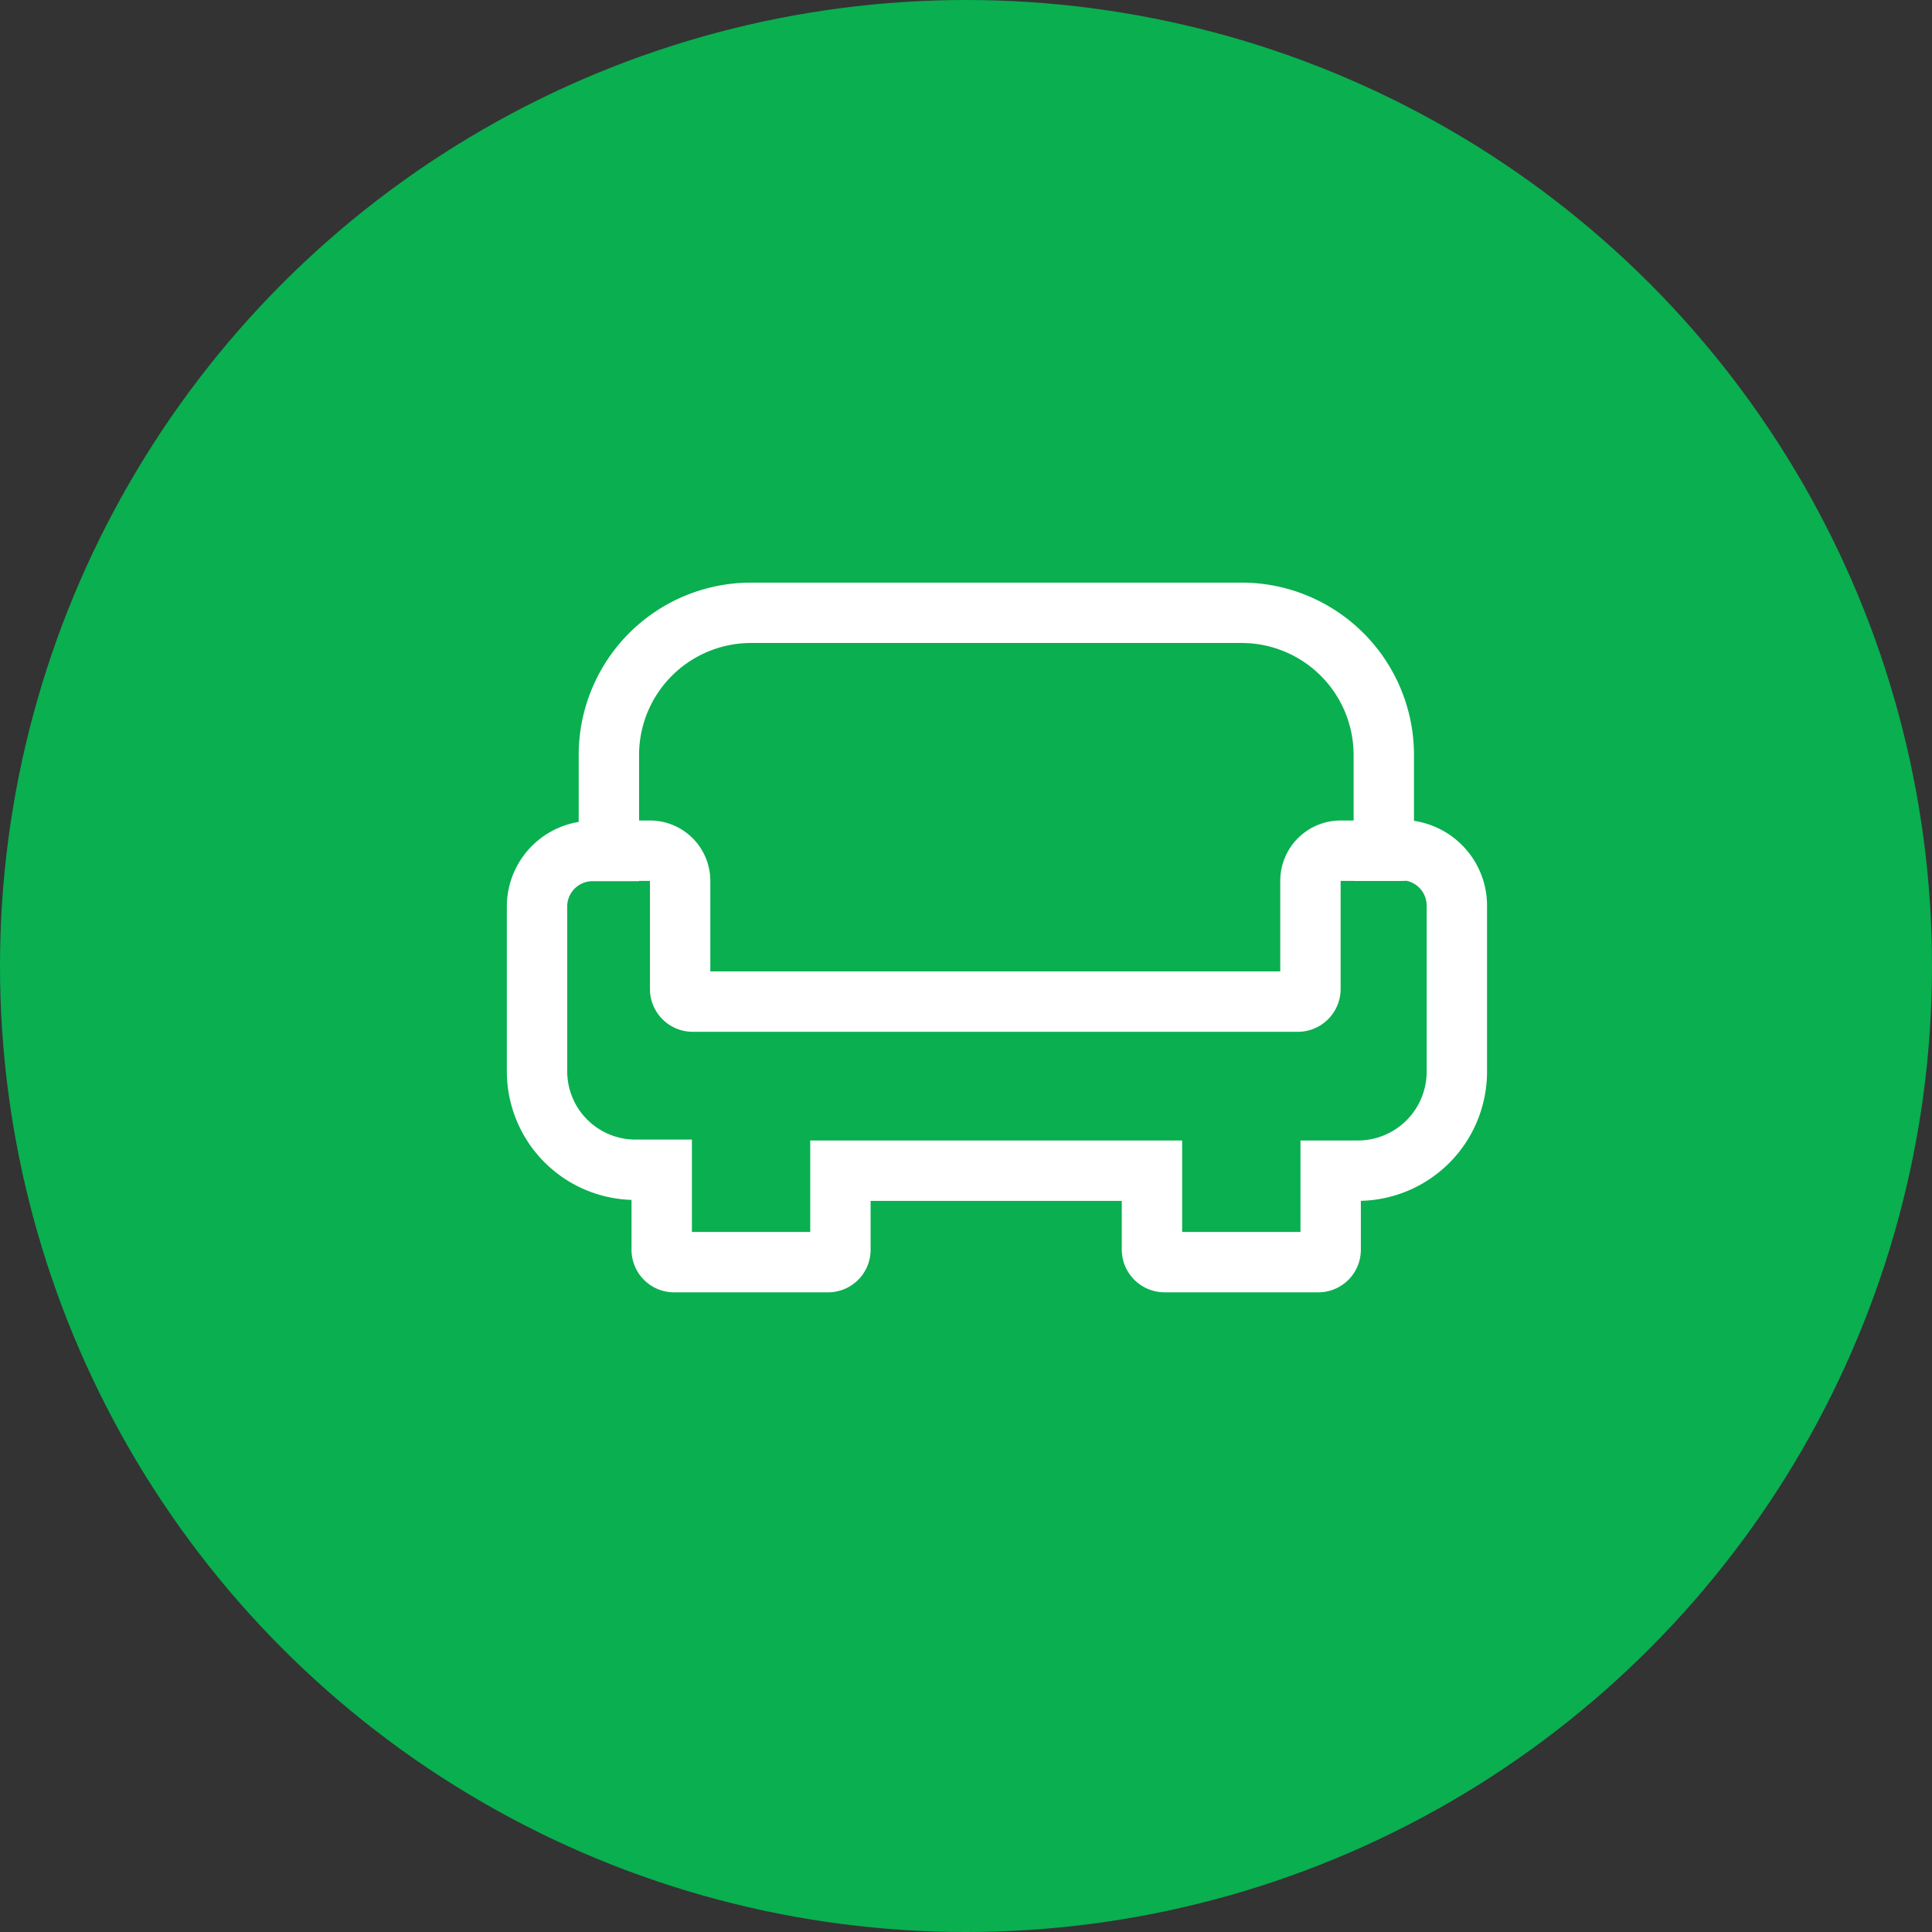<svg xmlns="http://www.w3.org/2000/svg" viewBox="0 0 64 64"><rect x="0" y="0" width="64" height="64" fill="#333333" stroke="none"/><defs><style>.cls-1{fill:#0aaf50;}.cls-2,.cls-3{fill:none;stroke:#fff;stroke-width:2px;}.cls-3{stroke-linecap:round;}</style></defs><title>Asset 217</title><g id="Layer_2" data-name="Layer 2"><g id="Layer_1-2" data-name="Layer 1"><circle id="Ellipse_97-4" data-name="Ellipse 97-4" class="cls-1" cx="32" cy="32" r="32"/><path class="cls-2" d="M46.37,28.18h-.53V25a4.71,4.71,0,0,0-4.7-4.7H24.86A4.71,4.71,0,0,0,20.17,25v3.19h-.54A1.84,1.84,0,0,0,17.79,30v5.49a3.26,3.26,0,0,0,3.26,3.26h.87V41.4a.41.41,0,0,0,.41.41h5.1a.41.41,0,0,0,.41-.41V38.78H38.16V41.4a.42.42,0,0,0,.41.41h5.1a.41.41,0,0,0,.41-.41V38.78H45a3.28,3.28,0,0,0,3.26-3.27V30a1.84,1.84,0,0,0-1.84-1.84Z"/><path class="cls-3" d="M20.17,28.18h1.36a1,1,0,0,1,1,1h0v3.58a.42.42,0,0,0,.42.42H43a.42.42,0,0,0,.41-.42V29.18a1,1,0,0,1,1-1h1.9"/></g></g></svg>